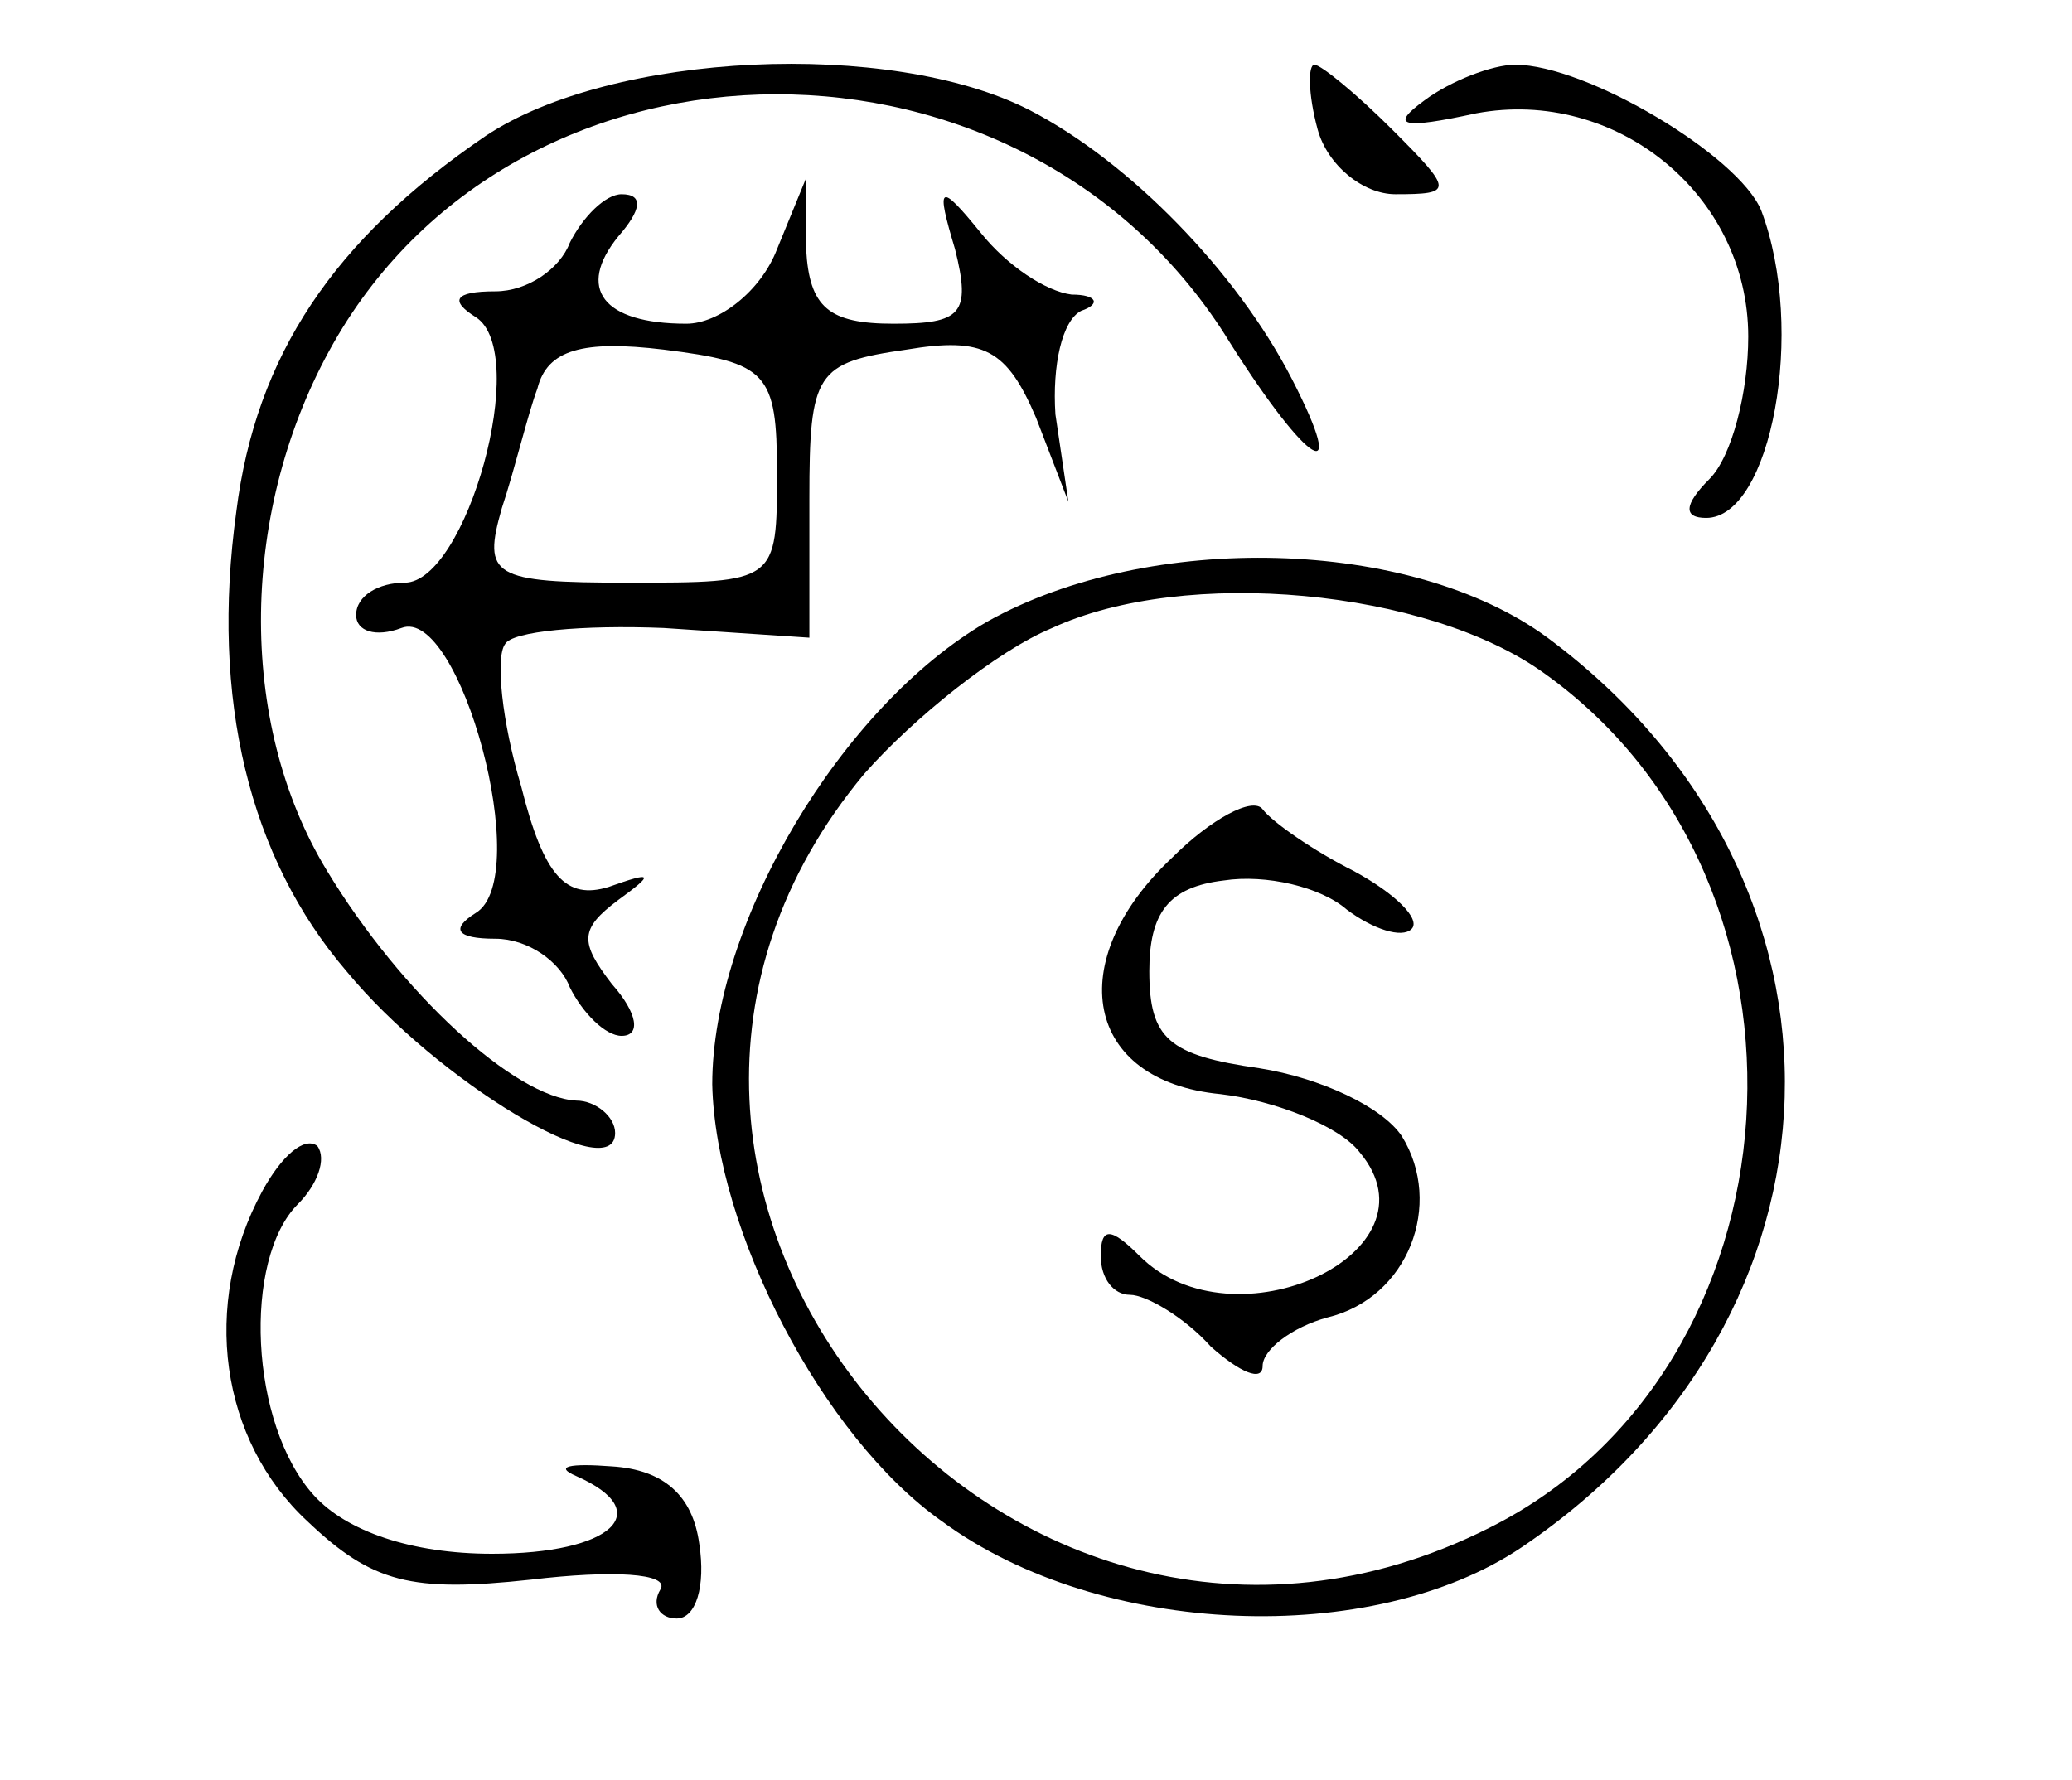 <?xml version="1.0" standalone="no"?>
<!DOCTYPE svg PUBLIC "-//W3C//DTD SVG 20010904//EN"
 "http://www.w3.org/TR/2001/REC-SVG-20010904/DTD/svg10.dtd">
<svg version="1.0" xmlns="http://www.w3.org/2000/svg"
 width="64pt" height="55pt" viewBox="0 0 64 55"
 preserveAspectRatio="xMidYMid meet">

<g transform="translate(0,55) scale(0.1,-0.1)"
fill="#000000" stroke="none">
<path d="M150 508 c-47 -32 -71 -68 -77 -116 -8 -58 4 -107 34 -142 28 -34 83
-67 83 -50 0 5 -6 10 -12 10 -19 1 -54 33 -77 71 -28 46 -27 112 2 163 58 102
214 103 277 0 24 -38 37 -46 19 -11 -17 33 -50 67 -81 83 -43 22 -129 18 -168
-8z"/>
<path d="M407 510 c3 -11 14 -20 24 -20 18 0 18 1 -1 20 -11 11 -22 20 -24 20
-2 0 -2 -9 1 -20z"/>
<path d="M440 519 c-11 -8 -7 -9 16 -4 43 8 84 -25 84 -69 0 -17 -5 -37 -12
-44 -8 -8 -8 -12 -1 -12 20 0 31 58 17 95 -7 17 -54 45 -76 45 -7 0 -20 -5
-28 -11z"/>
<path d="M176 475 c-3 -8 -13 -15 -23 -15 -13 0 -14 -3 -6 -8 17 -11 -3 -82
-22 -82 -8 0 -15 -4 -15 -10 0 -5 6 -7 14 -4 18 7 41 -77 23 -88 -8 -5 -6 -8
6 -8 10 0 20 -7 23 -15 4 -8 11 -15 16 -15 6 0 5 7 -3 16 -10 13 -10 17 2 26
11 8 11 9 -3 4 -13 -4 -20 3 -27 31 -6 20 -8 40 -5 44 2 4 24 6 49 5 l45 -3 0
43 c0 39 2 42 30 46 24 4 31 0 40 -21 l10 -26 -4 27 c-1 15 2 29 8 32 6 2 5 5
-3 5 -8 1 -20 9 -28 19 -13 16 -14 15 -8 -5 5 -20 2 -23 -19 -23 -20 0 -26 5
-27 23 l0 22 -9 -22 c-5 -13 -18 -23 -28 -23 -26 0 -34 11 -21 27 7 8 8 13 1
13 -5 0 -12 -7 -16 -15z m64 -71 c0 -34 0 -34 -46 -34 -42 0 -45 2 -39 23 4
12 8 29 11 37 3 12 14 15 39 12 32 -4 35 -7 35 -38z"/>
<path d="M305 358 c-45 -26 -85 -93 -85 -143 1 -45 34 -109 71 -135 49 -36
133 -39 179 -8 105 71 109 206 8 281 -42 31 -123 33 -173 5z m172 -16 c91 -65
81 -215 -17 -264 -149 -75 -299 106 -193 233 15 17 41 38 58 45 41 19 116 12
152 -14z"/>
<path d="M362 285 c-34 -32 -27 -69 15 -73 17 -2 37 -10 43 -18 26 -31 -39
-61 -68 -32 -9 9 -12 9 -12 0 0 -7 4 -12 9 -12 5 0 17 -7 25 -16 9 -8 16 -11
16 -6 0 5 9 12 20 15 25 6 36 35 23 56 -6 9 -25 18 -44 21 -28 4 -34 9 -34 30
0 18 6 26 23 28 13 2 30 -2 38 -9 8 -6 17 -9 20 -6 3 3 -5 11 -18 18 -12 6
-25 15 -28 19 -3 4 -16 -3 -28 -15z"/>
<path d="M81 182 c-19 -35 -13 -77 14 -102 20 -19 32 -22 69 -18 25 3 43 2 40
-3 -3 -5 0 -9 5 -9 6 0 9 10 7 23 -2 15 -11 23 -27 24 -13 1 -18 0 -11 -3 25
-11 11 -24 -26 -24 -25 0 -45 7 -55 18 -20 22 -22 73 -5 90 6 6 9 14 6 18 -4
3 -11 -3 -17 -14z"/>
</g>
</svg>
